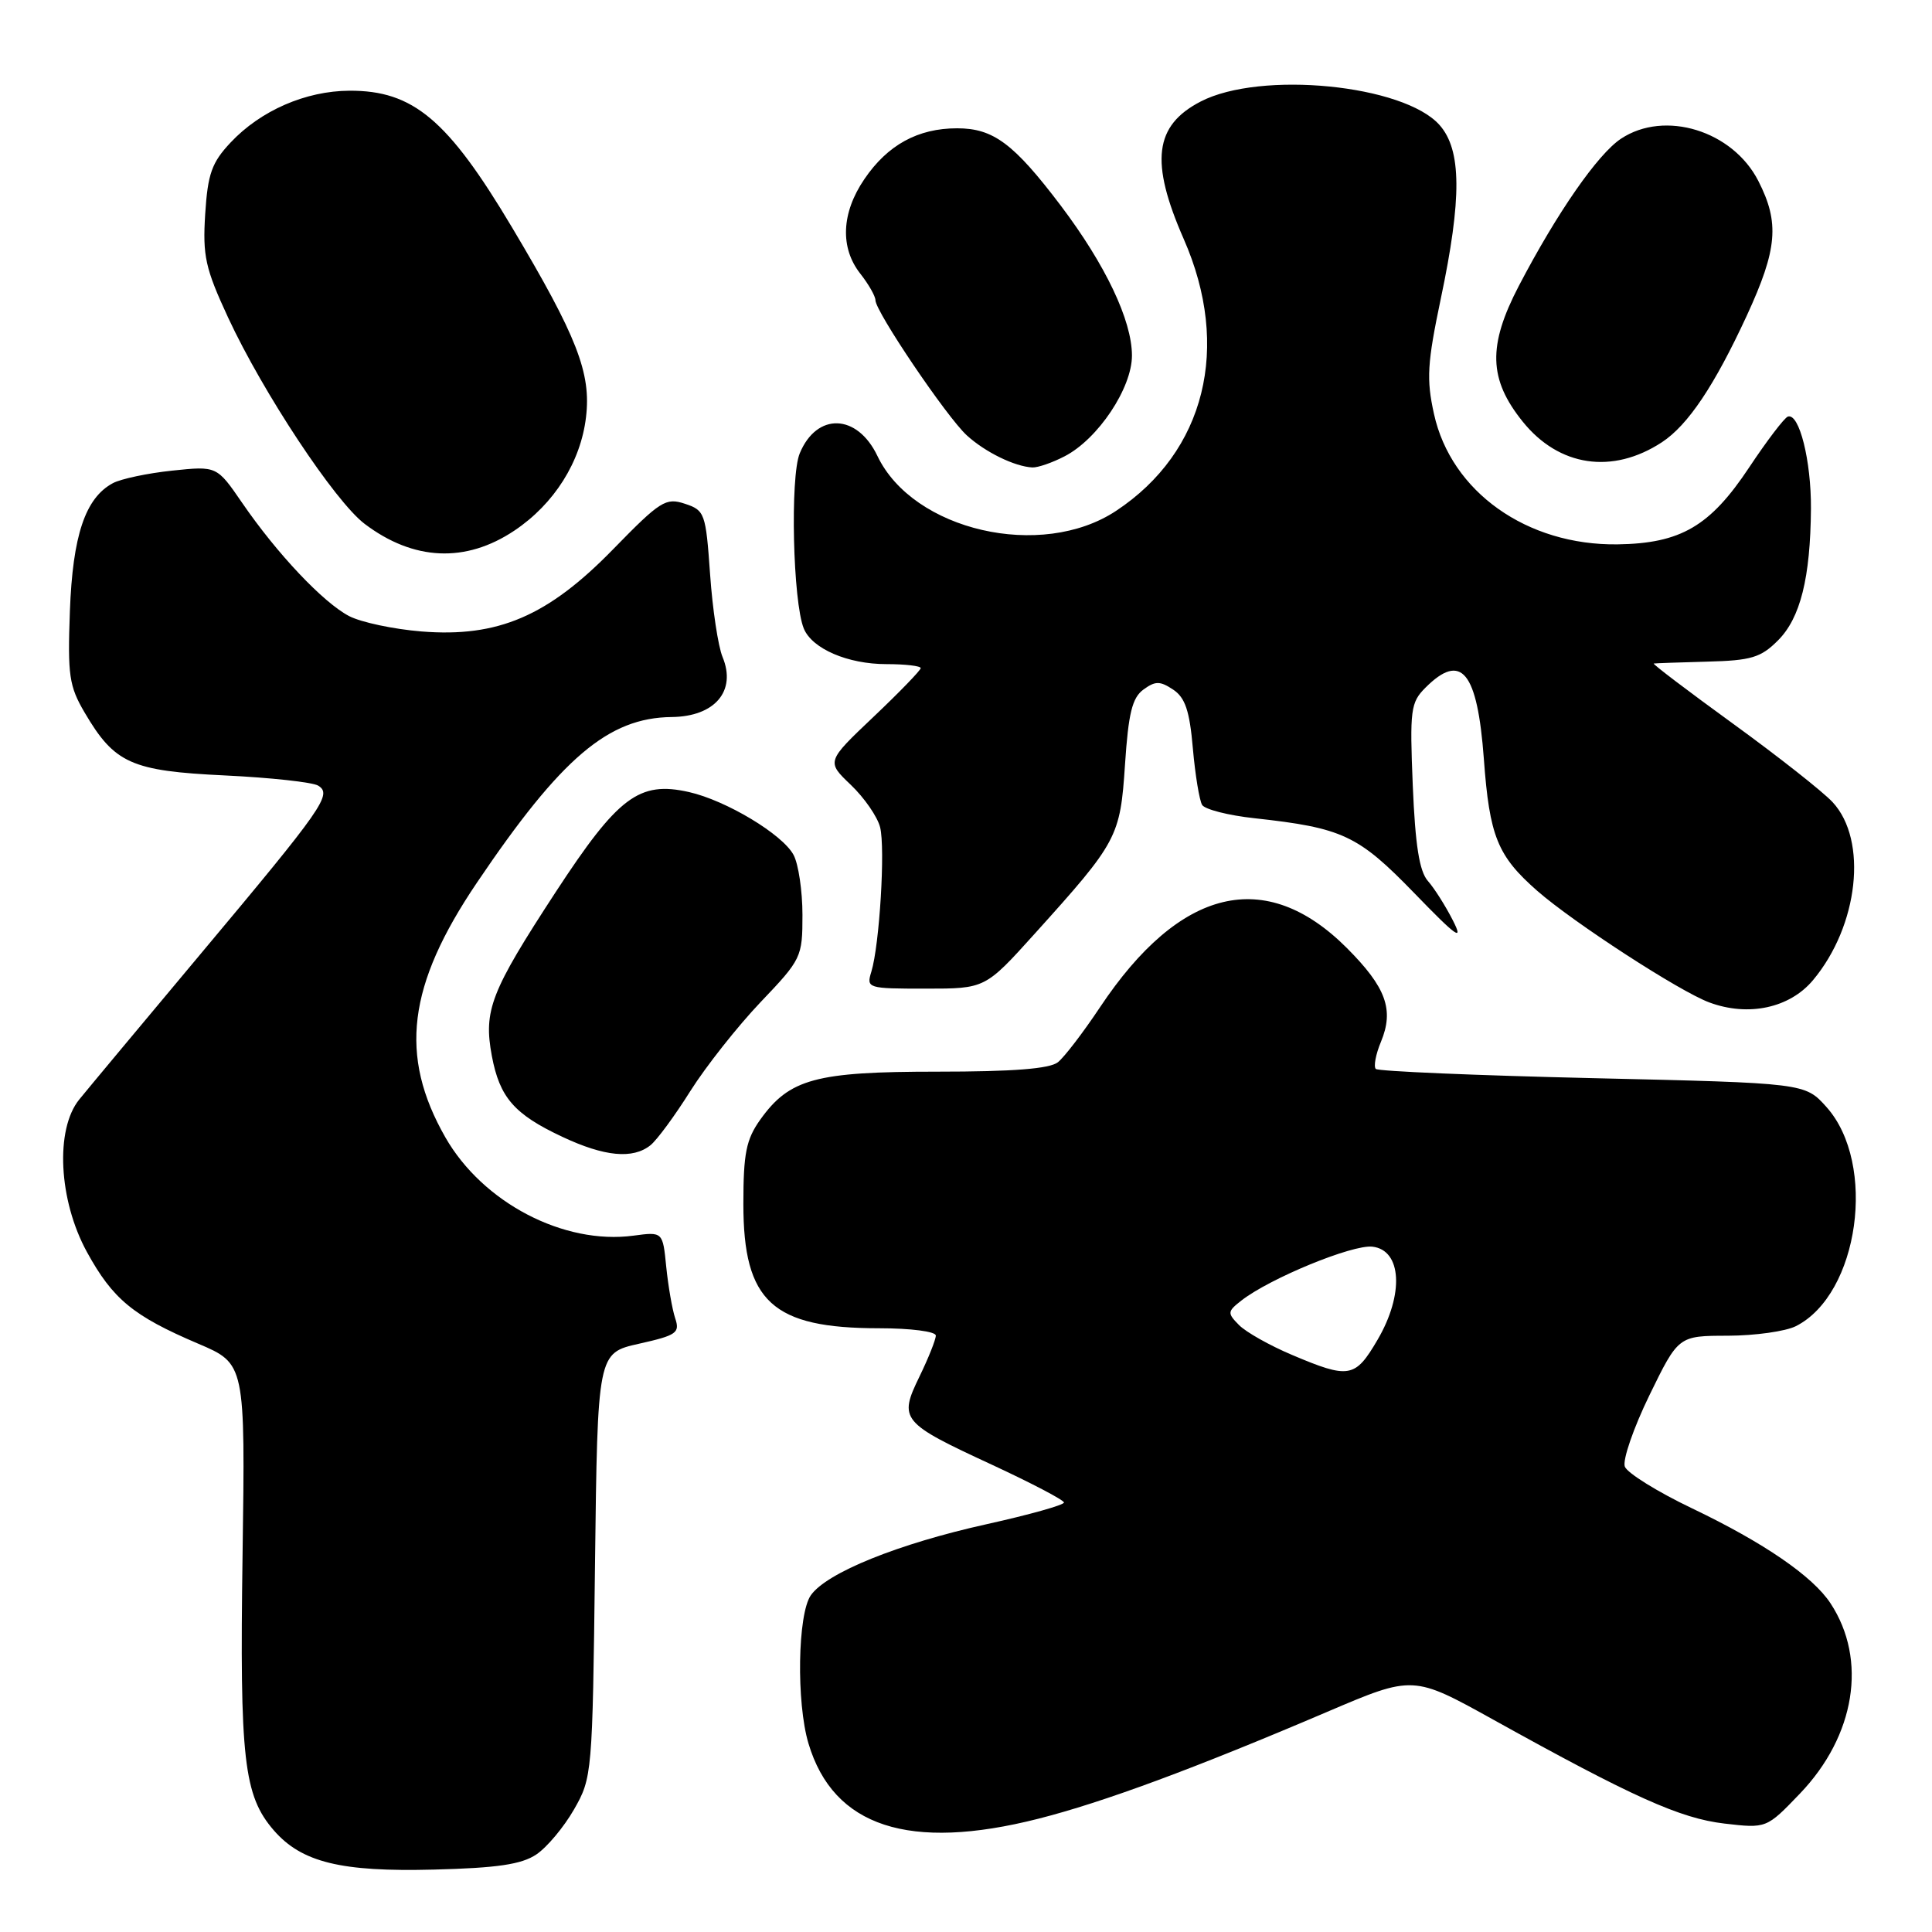 <?xml version="1.0" encoding="UTF-8" standalone="no"?>
<!DOCTYPE svg PUBLIC "-//W3C//DTD SVG 1.1//EN" "http://www.w3.org/Graphics/SVG/1.1/DTD/svg11.dtd" >
<svg xmlns="http://www.w3.org/2000/svg" xmlns:xlink="http://www.w3.org/1999/xlink" version="1.1" viewBox="0 0 256 256">
 <g >
 <path fill="currentColor"
d=" M 71.06 245.73 C 72.47 244.79 74.72 242.10 76.06 239.76 C 78.46 235.57 78.51 235.06 78.84 207.39 C 79.18 179.28 79.18 179.28 84.68 178.05 C 89.67 176.93 90.12 176.61 89.46 174.66 C 89.07 173.47 88.54 170.41 88.28 167.86 C 87.82 163.21 87.82 163.21 83.94 163.73 C 74.70 164.97 63.96 159.36 59.01 150.70 C 52.84 139.88 53.99 130.57 63.20 116.95 C 74.38 100.39 80.61 95.10 89.00 95.01 C 94.73 94.95 97.61 91.55 95.74 87.05 C 95.16 85.65 94.41 80.71 94.09 76.08 C 93.52 68.00 93.39 67.62 90.75 66.75 C 88.22 65.91 87.49 66.37 81.25 72.77 C 72.61 81.64 65.98 84.49 55.83 83.67 C 52.15 83.37 47.86 82.46 46.27 81.64 C 42.86 79.87 36.73 73.40 32.08 66.62 C 28.73 61.74 28.73 61.74 22.82 62.36 C 19.57 62.70 16.03 63.45 14.96 64.02 C 11.30 65.98 9.63 70.95 9.26 81.00 C 8.95 89.47 9.16 90.92 11.21 94.41 C 15.18 101.17 17.39 102.16 29.81 102.75 C 35.87 103.04 41.43 103.65 42.16 104.10 C 44.05 105.27 42.90 106.92 26.50 126.50 C 18.80 135.70 11.60 144.33 10.50 145.69 C 7.29 149.65 7.76 159.04 11.52 165.90 C 14.95 172.15 17.64 174.37 26.25 178.04 C 32.50 180.70 32.50 180.70 32.14 206.10 C 31.75 233.15 32.29 237.92 36.28 242.53 C 39.97 246.77 45.17 248.05 57.50 247.73 C 65.88 247.52 69.11 247.04 71.06 245.73 Z  M 137.59 240.99 C 146.22 238.80 158.24 234.35 175.88 226.82 C 187.25 221.97 187.25 221.97 197.88 227.87 C 216.32 238.11 222.61 240.94 228.48 241.63 C 234.07 242.28 234.07 242.28 238.50 237.66 C 245.84 230.00 247.46 219.93 242.56 212.46 C 240.21 208.87 233.73 204.42 224.20 199.86 C 219.63 197.68 215.63 195.19 215.30 194.34 C 214.97 193.49 216.44 189.23 218.55 184.89 C 222.40 177.00 222.40 177.00 228.95 176.99 C 232.55 176.98 236.61 176.41 237.97 175.72 C 246.33 171.49 248.74 154.21 242.02 146.69 C 239.17 143.51 239.17 143.51 211.03 142.86 C 195.55 142.50 182.62 141.95 182.30 141.64 C 181.99 141.32 182.29 139.71 182.98 138.05 C 184.75 133.79 183.67 130.83 178.45 125.60 C 167.69 114.85 156.35 117.57 145.76 133.46 C 143.55 136.78 141.04 140.06 140.18 140.75 C 139.09 141.62 134.24 142.00 124.21 142.00 C 108.07 142.00 104.61 142.94 100.73 148.37 C 98.87 150.99 98.50 152.82 98.50 159.55 C 98.50 172.48 102.35 176.00 116.47 176.00 C 120.68 176.00 124.00 176.43 124.00 176.97 C 124.00 177.51 123.02 179.96 121.83 182.41 C 119.06 188.11 119.39 188.51 131.49 194.11 C 136.70 196.53 140.98 198.77 140.98 199.09 C 140.99 199.42 136.39 200.71 130.75 201.96 C 119.01 204.56 109.54 208.39 107.44 211.38 C 105.69 213.89 105.50 225.59 107.13 231.03 C 110.43 242.06 120.46 245.34 137.59 240.99 Z  M 86.19 151.75 C 87.05 151.06 89.43 147.83 91.48 144.56 C 93.54 141.30 97.72 136.01 100.77 132.80 C 106.20 127.11 106.33 126.83 106.33 121.23 C 106.33 118.07 105.80 114.49 105.15 113.28 C 103.69 110.55 96.21 106.06 91.29 104.95 C 84.69 103.46 81.90 105.56 73.64 118.19 C 65.01 131.41 64.05 133.88 65.17 139.91 C 66.21 145.43 68.13 147.64 74.50 150.63 C 80.09 153.26 83.85 153.62 86.19 151.75 Z  M 240.23 129.88 C 246.27 122.67 247.52 111.34 242.83 106.29 C 241.55 104.91 235.61 100.23 229.63 95.89 C 223.65 91.55 218.93 87.97 219.13 87.92 C 219.33 87.88 222.53 87.77 226.23 87.67 C 232.04 87.52 233.32 87.14 235.59 84.86 C 238.56 81.90 239.89 76.57 239.96 67.40 C 240.00 61.06 238.41 54.69 236.90 55.20 C 236.43 55.37 234.12 58.40 231.77 61.94 C 226.60 69.73 222.71 72.01 214.33 72.13 C 202.32 72.29 192.28 65.17 190.01 54.85 C 188.99 50.24 189.12 48.13 190.91 39.59 C 193.72 26.27 193.67 19.87 190.75 16.57 C 186.02 11.22 167.04 9.34 159.10 13.45 C 152.95 16.63 152.36 21.43 156.85 31.67 C 163.15 46.01 159.70 59.88 147.89 67.69 C 138.00 74.24 120.98 70.32 116.26 60.41 C 113.58 54.80 108.23 54.62 105.97 60.07 C 104.68 63.18 105.06 79.76 106.51 83.29 C 107.61 85.96 112.33 88.00 117.45 88.00 C 119.95 88.00 122.00 88.24 122.00 88.53 C 122.00 88.81 119.19 91.72 115.75 94.98 C 109.50 100.91 109.50 100.91 112.74 104.00 C 114.52 105.70 116.27 108.22 116.62 109.62 C 117.32 112.41 116.54 125.20 115.46 128.75 C 114.78 130.95 114.94 131.00 122.65 131.00 C 130.54 131.00 130.54 131.00 137.08 123.75 C 148.11 111.52 148.43 110.93 149.07 101.29 C 149.52 94.52 150.02 92.46 151.51 91.37 C 153.09 90.22 153.70 90.22 155.44 91.37 C 157.04 92.43 157.63 94.17 158.06 99.16 C 158.37 102.69 158.93 106.07 159.29 106.66 C 159.66 107.25 162.78 108.05 166.23 108.42 C 177.91 109.70 179.95 110.66 187.39 118.33 C 193.04 124.17 193.97 124.82 192.52 121.97 C 191.55 120.06 190.06 117.70 189.20 116.73 C 188.07 115.44 187.53 111.99 187.20 104.10 C 186.79 94.05 186.91 93.09 188.88 91.12 C 193.64 86.36 195.76 88.96 196.62 100.58 C 197.37 110.82 198.42 113.41 203.68 118.03 C 208.49 122.24 222.56 131.38 226.50 132.83 C 231.67 134.75 237.14 133.57 240.23 129.88 Z  M 68.17 70.30 C 73.44 66.77 76.95 61.20 77.65 55.27 C 78.35 49.43 76.45 44.58 67.87 30.17 C 59.34 15.85 54.74 11.98 46.30 12.02 C 40.50 12.05 34.53 14.65 30.55 18.89 C 28.06 21.54 27.53 23.03 27.19 28.35 C 26.84 33.92 27.20 35.55 30.23 42.09 C 34.85 52.03 44.37 66.42 48.31 69.41 C 54.79 74.32 61.71 74.63 68.17 70.30 Z  M 141.07 60.46 C 145.49 58.18 150.00 51.42 149.99 47.10 C 149.98 42.44 146.48 35.09 140.57 27.26 C 134.33 19.02 131.63 17.00 126.82 17.00 C 121.63 17.00 117.61 19.20 114.53 23.74 C 111.48 28.22 111.29 32.83 114.00 36.27 C 115.10 37.67 116.00 39.25 116.00 39.78 C 116.00 41.28 125.44 55.25 128.11 57.69 C 130.54 59.91 134.44 61.82 136.80 61.94 C 137.51 61.97 139.44 61.31 141.07 60.46 Z  M 220.21 58.60 C 223.67 56.33 227.17 51.10 231.46 41.82 C 235.52 33.01 235.82 29.52 232.99 23.98 C 229.59 17.31 220.58 14.54 214.79 18.38 C 211.70 20.43 206.31 28.20 201.25 37.89 C 197.12 45.82 197.25 50.26 201.77 55.87 C 206.57 61.84 213.66 62.89 220.21 58.60 Z  M 171.17 179.52 C 168.24 178.28 165.09 176.51 164.17 175.57 C 162.61 173.99 162.63 173.78 164.50 172.32 C 168.29 169.37 179.21 164.89 181.85 165.19 C 185.75 165.64 186.07 171.51 182.52 177.55 C 179.56 182.60 178.77 182.74 171.17 179.52 Z "/>
</g>
</svg>